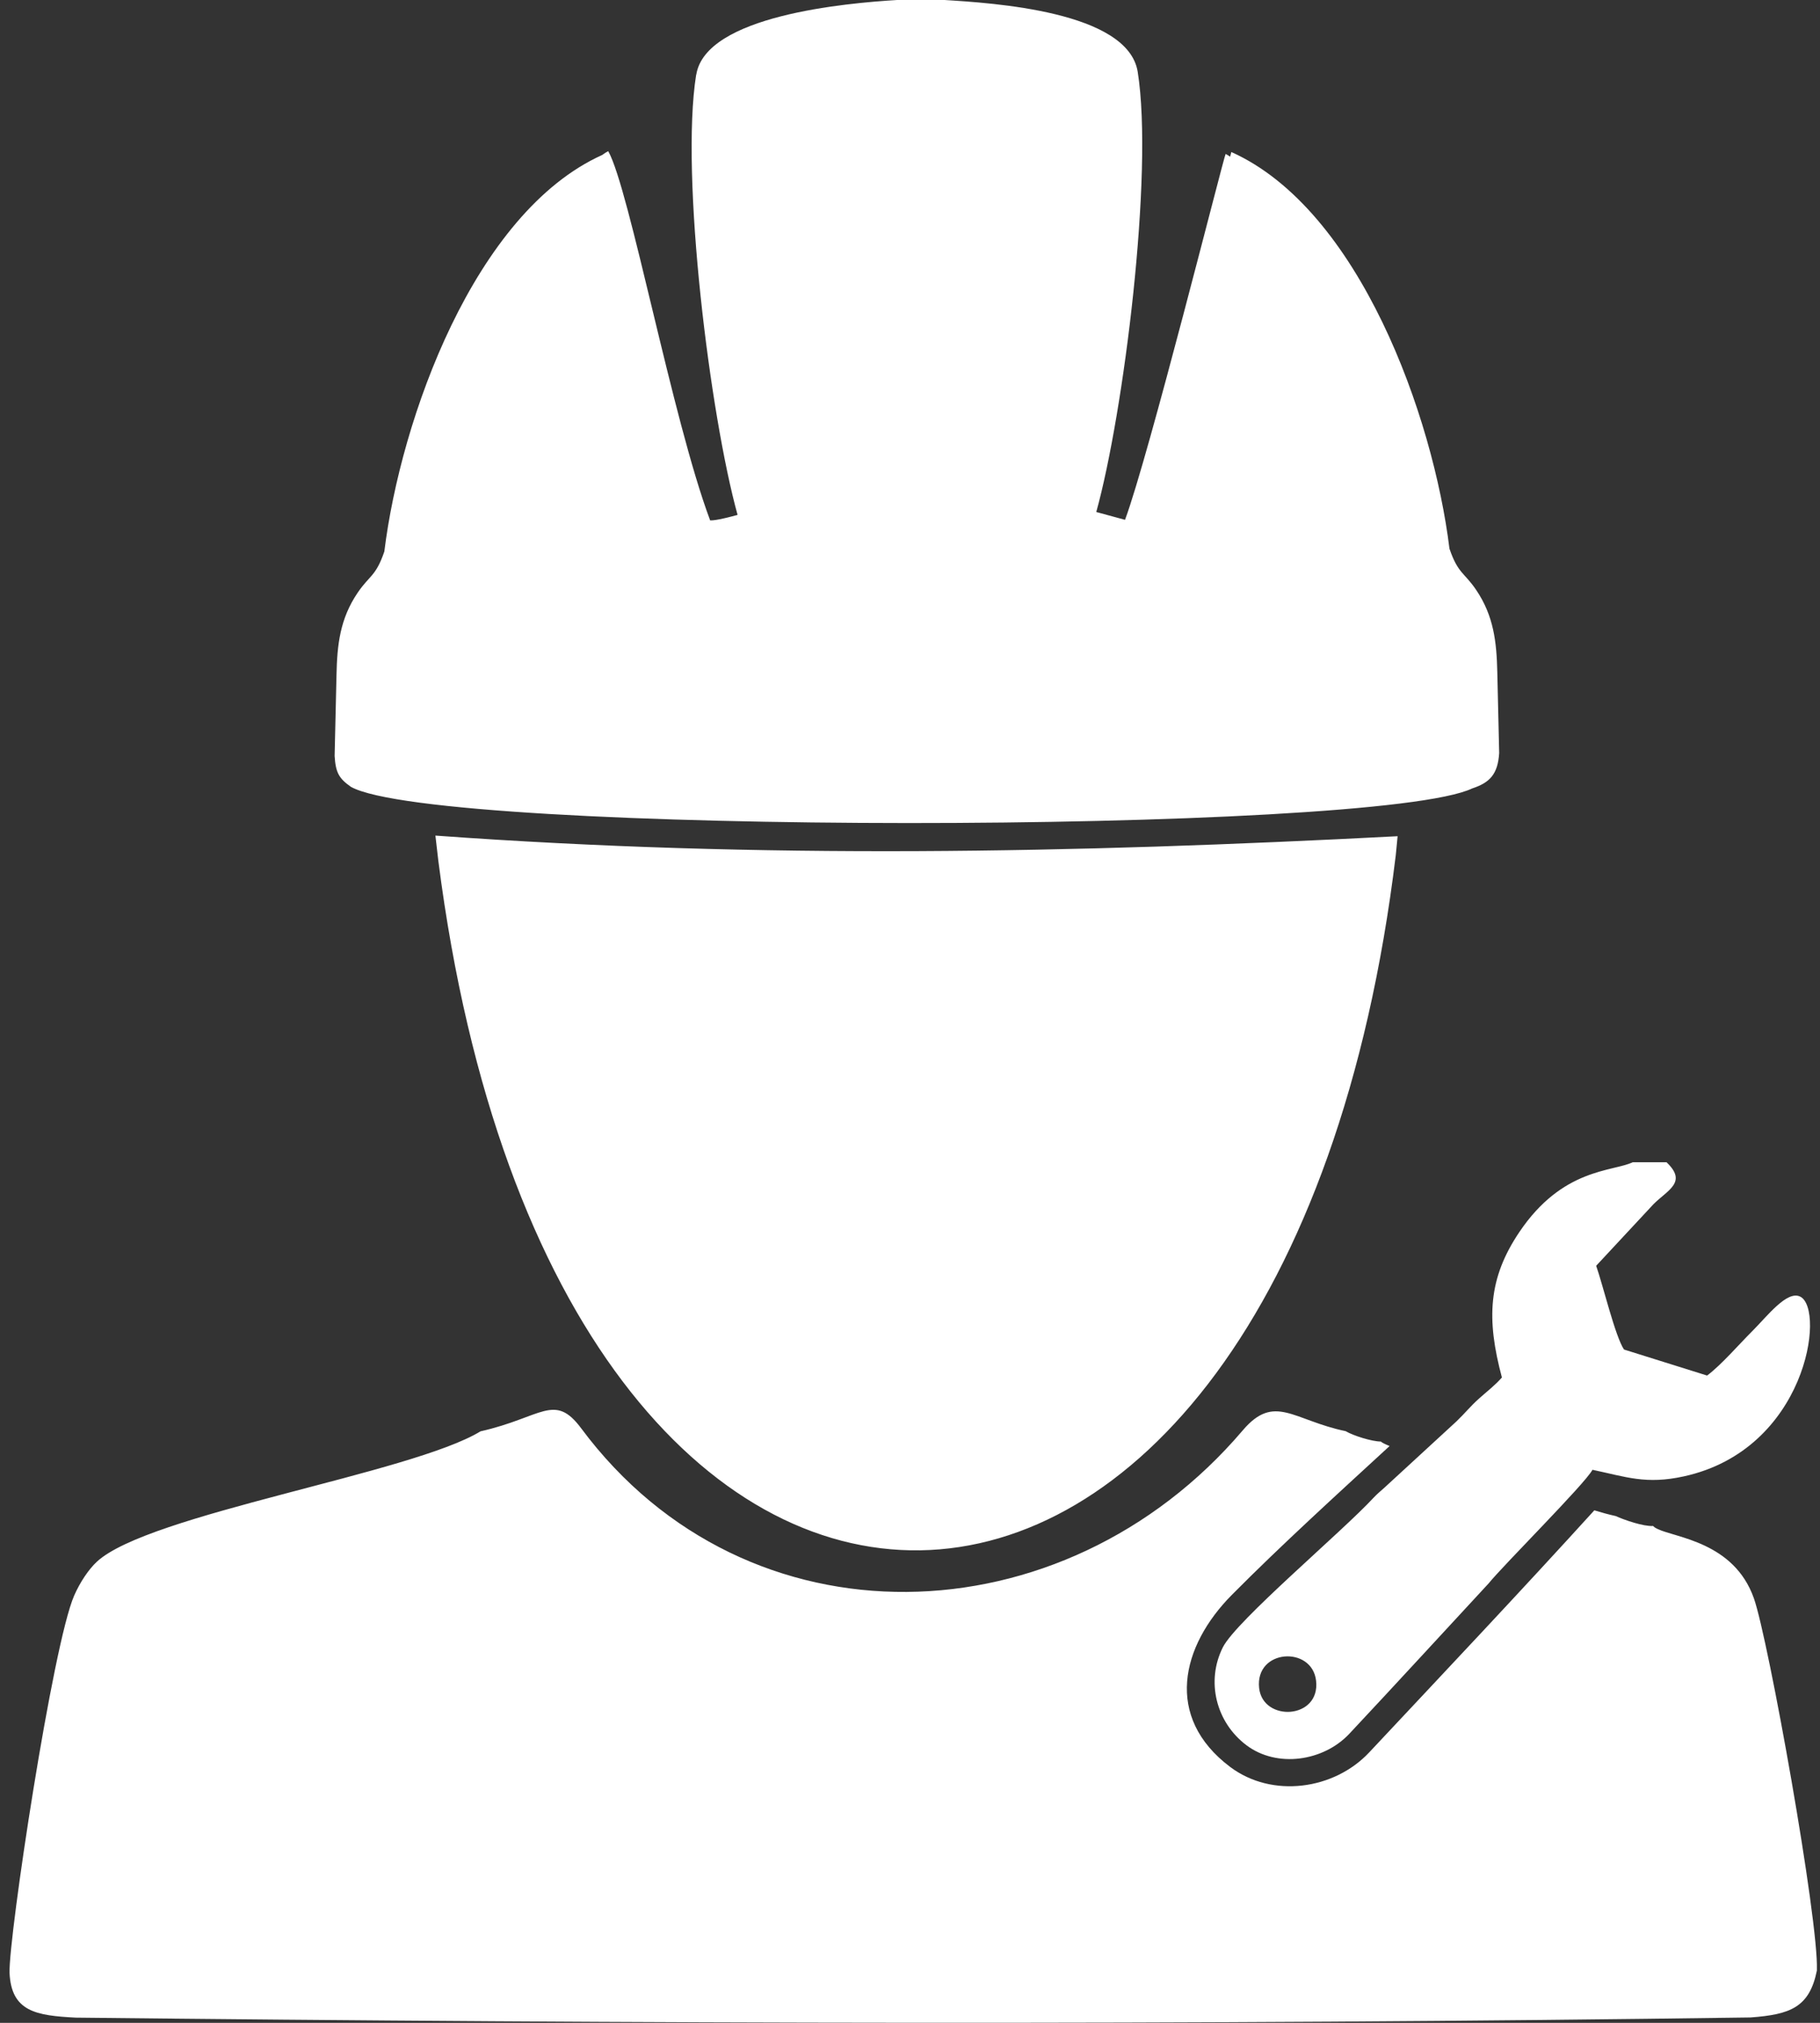 <svg width="144" height="160" viewBox="0 0 144 160" fill="none" xmlns="http://www.w3.org/2000/svg">
<rect x="0" y="0" width="144" height="160" fill="#333333" stroke="none"/>
<g id="FM 1" clip-path="url(#clip0_309_432)">
<g id="Layer_x0020_1">
<path id="Vector" fill-rule="evenodd" clip-rule="evenodd" d="M38.033 113.206C32.566 116.547 11.739 119.749 7.666 123.525C7.021 124.122 6.33 125.149 5.868 126.207C4.168 130.091 0.679 153.179 0.755 156.045C0.894 159.112 2.854 159.426 5.989 159.588C49.954 160.068 94.56 160.198 138.511 159.574C141.646 159.341 143.166 158.781 143.754 155.861C143.911 151.914 139.919 129.683 138.771 126.427C137.201 121.965 132.555 121.624 131.16 120.942C130.909 120.821 130.927 120.817 130.788 120.7C130.021 120.745 128.514 120.225 127.837 119.915C127.268 119.79 126.702 119.633 126.142 119.462L126.128 119.48C120.347 125.844 114.181 132.369 108.333 138.608C105.548 141.577 100.641 142.25 97.327 139.756C92.102 135.818 93.439 130.208 97.47 126.145C101.377 122.207 105.821 118.171 109.947 114.376C109.584 114.228 109.337 114.107 109.256 114.022C108.548 114.022 107.054 113.551 106.471 113.201C102.305 112.336 100.838 110.183 98.323 113.143C84.137 129.804 59.098 130.598 45.989 112.982C43.868 110.129 42.881 112.116 38.033 113.21V113.206ZM99.623 133.518C99.287 130.428 103.807 130.149 104.13 132.939C104.48 136.007 99.919 136.226 99.623 133.518ZM106.758 137.137C110.449 133.199 114.105 129.212 117.773 125.252C118.975 123.768 125.393 117.381 125.998 116.256C128.662 116.816 130.227 117.435 133.228 116.776C142.933 114.65 144.44 103.586 142.444 102.563C141.39 102.025 139.816 104.124 138.601 105.33C137.592 106.335 136.188 107.963 135.067 108.802L128.492 106.743C127.797 105.703 126.832 101.666 126.29 100.119L130.824 95.249C131.941 94.127 133.537 93.517 131.855 91.93H129.183C127.577 92.692 123.635 92.374 120.213 97.451C117.742 101.115 117.594 104.33 118.832 108.954C118.284 109.582 117.67 110.04 117.011 110.632C116.325 111.246 115.921 111.771 115.239 112.425L109.544 117.664C109.216 117.96 108.96 118.162 108.673 118.471C106.171 121.175 97.82 128.19 96.757 130.289C95.403 132.975 96.206 136.222 98.614 138.038C101.036 139.864 104.713 139.316 106.758 137.137ZM34.687 68.133C44.106 141.671 101.668 140.074 110.436 67.631L110.58 66.142C84.882 67.479 60.332 67.968 34.45 66.093L34.687 68.138V68.133ZM55.08 5.916C53.806 13.916 56.188 32.896 58.358 40.727C57.865 40.861 56.667 41.184 56.188 41.162C53.187 33.152 49.81 14.944 48.124 11.957C47.967 12.033 47.81 12.136 47.649 12.257C37.522 16.823 31.696 33.156 30.409 43.624C29.727 45.611 29.243 45.49 28.297 46.884C26.902 48.938 26.673 50.997 26.624 53.392L26.476 59.792C26.556 61.115 26.821 61.572 27.763 62.236C34.598 66.066 108.866 66.003 116.486 62.361C117.863 61.908 118.509 61.249 118.616 59.567L118.468 53.168C118.414 50.777 118.186 48.719 116.795 46.66C115.849 45.265 115.365 45.386 114.683 43.4C113.396 32.923 107.566 16.576 97.425 12.024C97.39 12.145 97.358 12.271 97.327 12.392C97.206 12.306 97.089 12.235 96.973 12.176C96.807 12.468 90.86 36.175 89.012 41.117L86.738 40.498C88.909 32.672 91.29 13.692 90.017 5.687C89.254 0.888 78.535 0.233 74.665 -0.004H71.041C66.888 0.242 55.829 1.238 55.089 5.911L55.08 5.916Z" fill="white"/>
</g>
</g>
<defs>
<clipPath id="clip0_309_432">
<rect width="143.004" height="160" fill="white" transform="translate(0.75)"/>
</clipPath>
</defs>
</svg>
